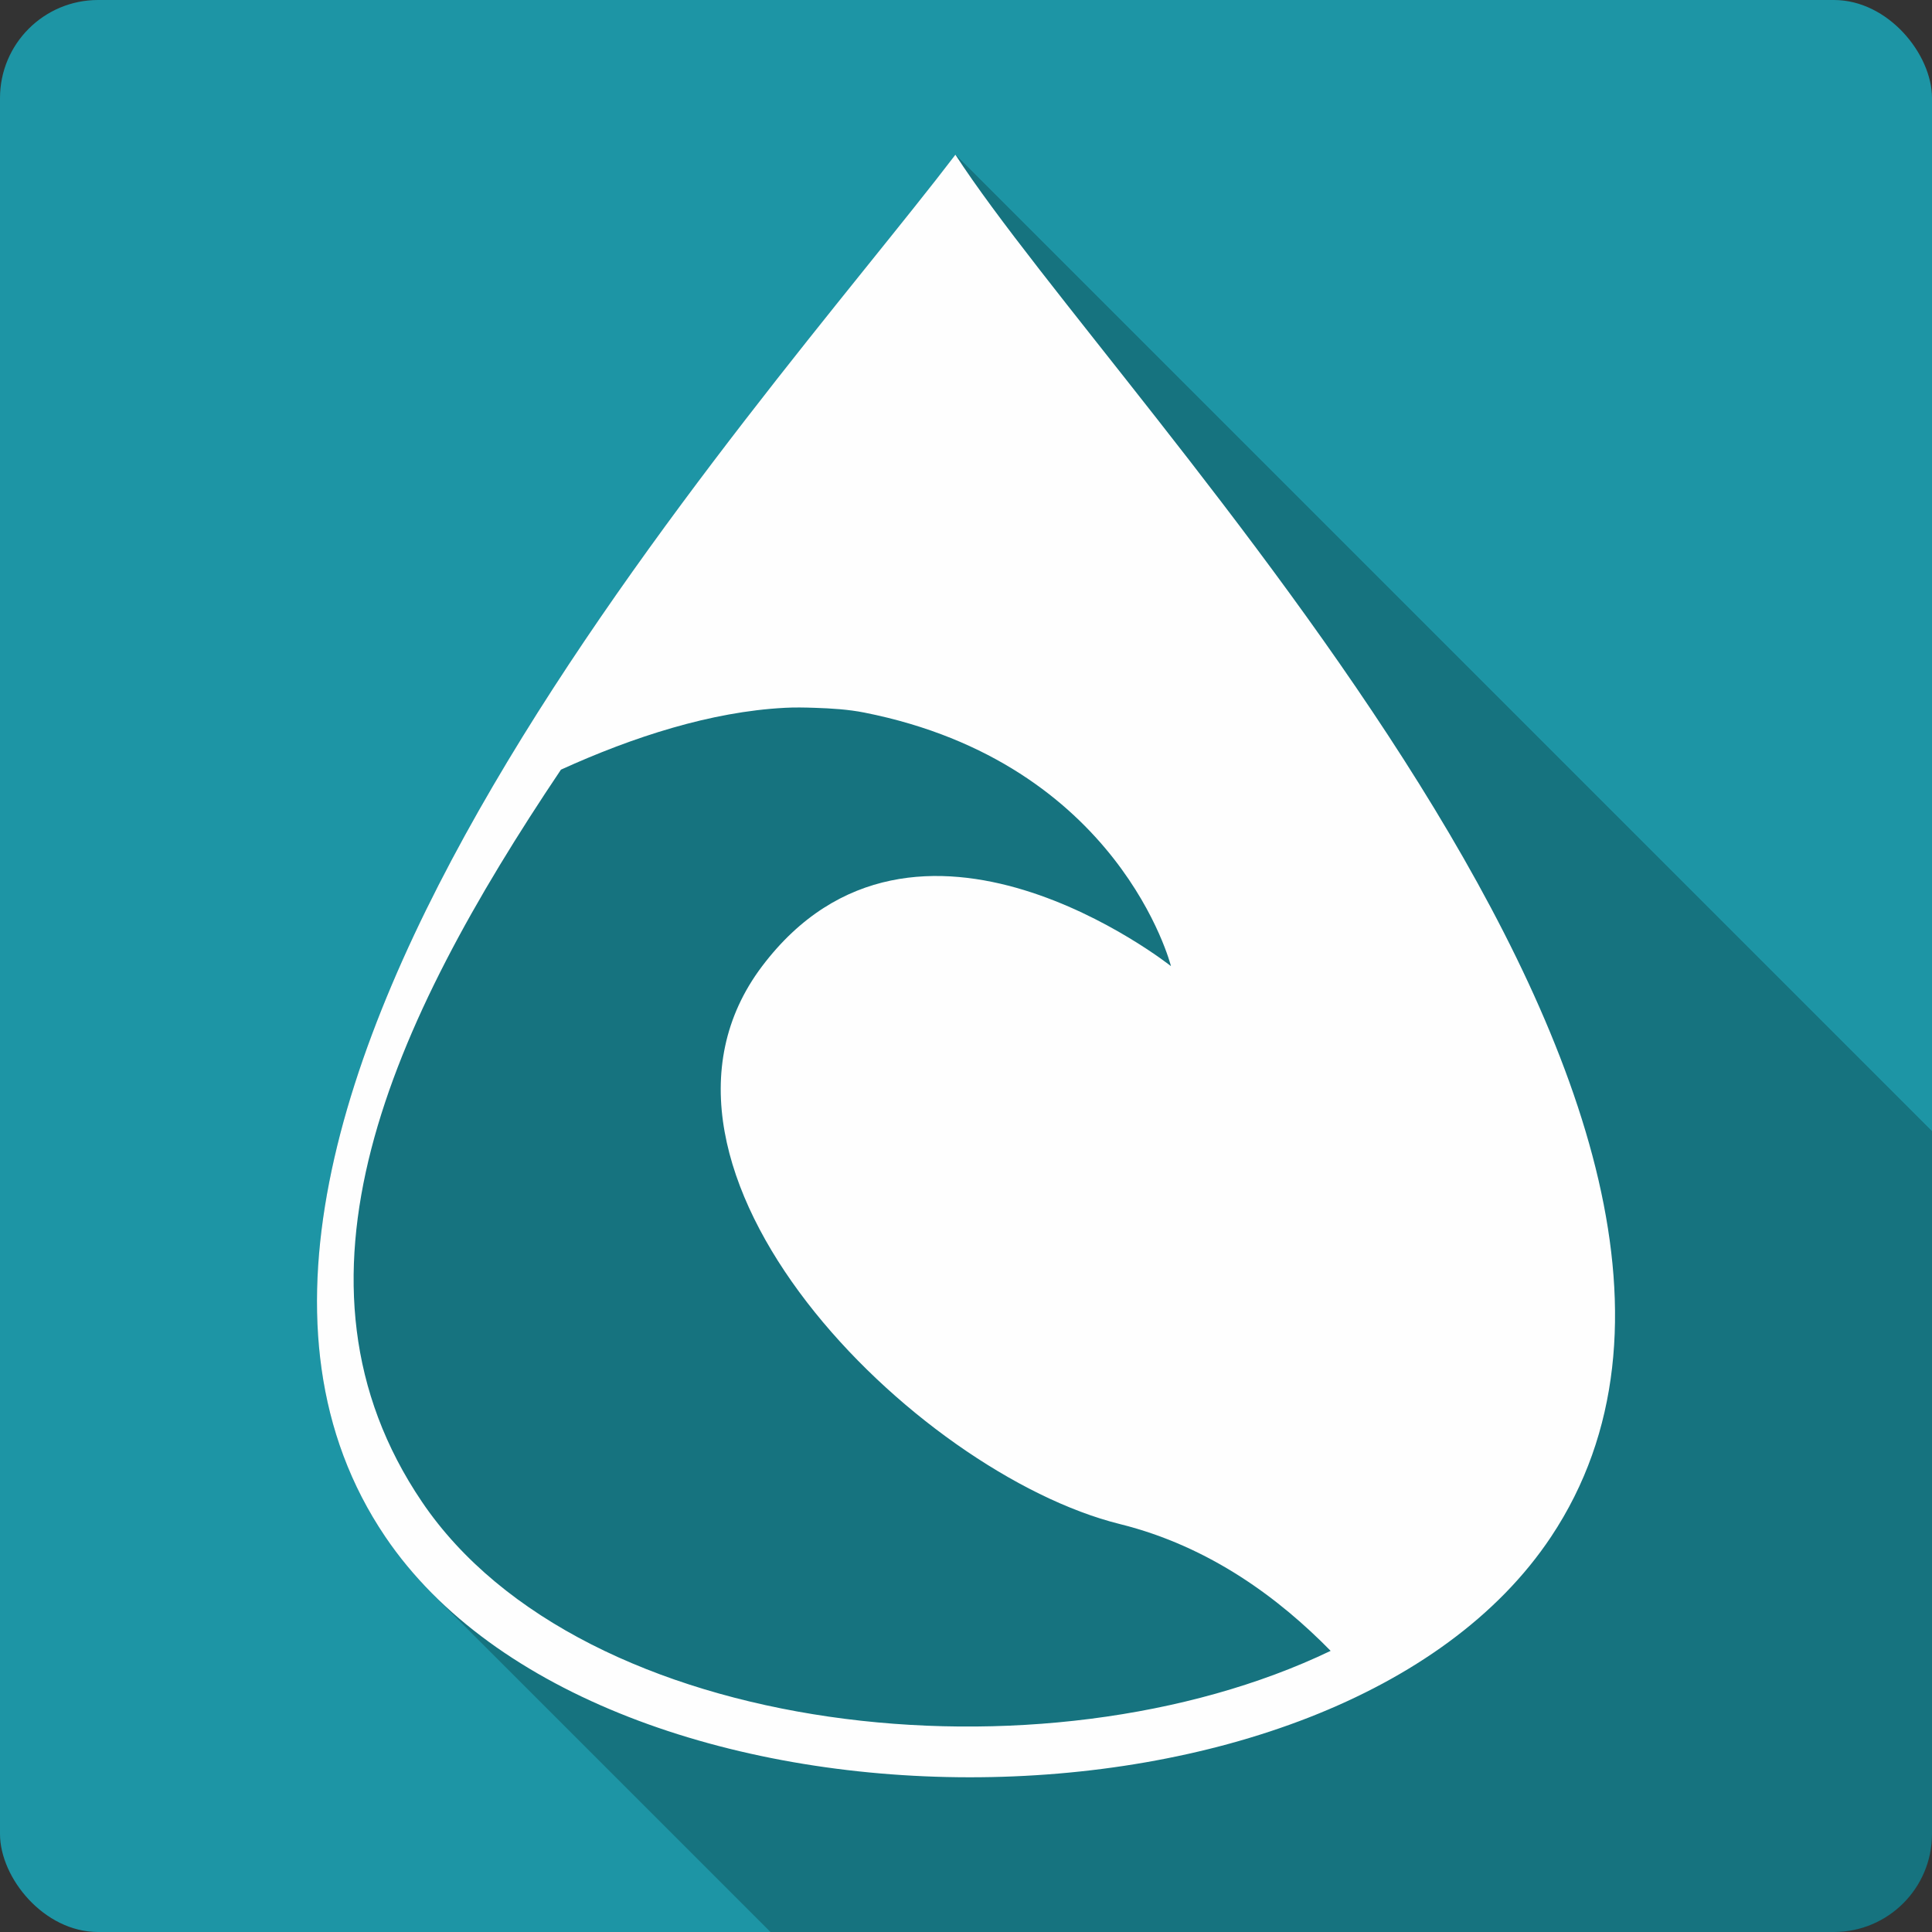 <?xml version="1.0" encoding="UTF-8" standalone="no"?>
<!-- Created with Inkscape (http://www.inkscape.org/) -->

<svg
   xmlns:dc="http://purl.org/dc/elements/1.1/"
   xmlns:cc="http://creativecommons.org/ns#"
   xmlns:rdf="http://www.w3.org/1999/02/22-rdf-syntax-ns#"
   xmlns:svg="http://www.w3.org/2000/svg"
   xmlns="http://www.w3.org/2000/svg"
   xmlns:inkscape="http://www.inkscape.org/namespaces/inkscape"
   version="1.1"
   width="100%"
   height="100%"
   viewBox="0 0 512 512"
   id="svg2">
  <rect x="0" y="0" width="512" height="512" fill="#333333" stroke="none"/>
  <defs
     id="defs4">
    <clipPath
       id="0">
      <rect
         width="512"
         height="512"
         rx="25.988"
         x="0"
         y="0"
         id="rect7"
         style="fill:#1d95a5" />
    </clipPath>
  </defs>
  <rect
     width="512"
     height="512"
     rx="25.988"
     x="0"
     y="0"
     id="rect9"
     style="fill:#1d95a5" />
  <g
     clip-path="url(#0)"
     id="g11"
     style="opacity:0.23;fill-opacity:0.996">
    <path
       d="M 253.19,41 C 201.98,108.2 28.01,297.73 102.11,407.26 L 384.95,690.1 C 310.84,580.56 484.82,391.04 536.03,323.84 z"
       inkscape:connector-curvature="0"
       id="path13" />
    <path
       d="m 102.11,407.26 c 3.69,5.455 7.95,10.56 12.705,15.316 l 282.84,282.84 c -4.756,-4.756 -9.02,-9.861 -12.705,-15.316 z"
       inkscape:connector-curvature="0"
       id="path15" />
    <path
       d="m 114.81,422.58 c 69.15,69.15 243.2,64.4 296.23,-15.316 l 282.84,282.84 c -53.03,79.72 -227.08,84.47 -296.23,15.316 z"
       inkscape:connector-curvature="0"
       id="path17" />
    <path
       d="M 411.05,407.26 C 484.78,296.44 296.78,108.19 253.19,41 l 282.84,282.84 c 43.59,67.2 231.59,255.45 157.86,366.26 z"
       inkscape:connector-curvature="0"
       id="path19" />
    <path
       d="m 207.9,187.58 c 2.774,-0.145 5.317,-0.091 8.04,0 l 282.84,282.84 c -2.724,-0.091 -5.268,-0.145 -8.04,0 z"
       inkscape:connector-curvature="0"
       id="path21" />
    <path
       d="m 215.94,187.58 c 4.414,0.147 8.887,0.42 13.12,1.26 L 511.9,471.68 c -4.233,-0.84 -8.705,-1.112 -13.12,-1.26 z"
       inkscape:connector-curvature="0"
       id="path23" />
    <path
       d="m 229.06,188.84 c 27.28,5.415 45.769,17.374 58.12,29.726 l 282.84,282.84 C 557.668,489.054 539.18,477.095 511.9,471.68 z"
       inkscape:connector-curvature="0"
       id="path25" />
    <path
       d="m 287.18,218.57 c 18.308,18.308 23.14,37.478 23.14,37.478 l 282.84,282.84 c 0,0 -4.828,-19.17 -23.14,-37.478 z"
       inkscape:connector-curvature="0"
       id="path27" />
    <path
       d="m 310.31,256.05 c 0,0 -67.72,-53.758 -108.34,0 l 282.84,282.84 c 40.627,-53.758 108.34,0 108.34,0 z"
       inkscape:connector-curvature="0"
       id="path29" />
    <path
       d="m 201.97,256.05 c -24.426,32.32 -4.796,74.36 26.515,105.67 l 282.84,282.84 C 480.015,613.25 460.384,571.21 484.81,538.89 z"
       inkscape:connector-curvature="0"
       id="path31" />
    <path
       d="m 228.48,361.72 c 20.769,20.769 46.677,36.817 68.28,42.18 L 579.6,686.74 C 558,681.381 532.09,665.332 511.32,644.56 z"
       inkscape:connector-curvature="0"
       id="path33" />
    <path
       d="m 296.76,403.9 c 23.413,5.811 41.472,19.2 54.756,32.485 l 282.84,282.84 C 621.072,705.941 603.013,692.551 579.6,686.74 z"
       inkscape:connector-curvature="0"
       id="path35" />
    <path
       d="m 351.52,436.38 c 0.373,0.373 0.742,0.745 1.107,1.118 l 282.84,282.84 c -0.365,-0.372 -0.734,-0.745 -1.107,-1.118 z"
       inkscape:connector-curvature="0"
       id="path37" />
    <path
       d="m 352.62,437.5 c -69.72,33.448 -178.7,25.07 -228.89,-25.12 l 282.84,282.84 c 50.19,50.19 159.18,58.57 228.89,25.12 z"
       inkscape:connector-curvature="0"
       id="path39" />
    <path
       d="m 123.73,412.38 c -4.456,-4.456 -8.448,-9.241 -11.908,-14.355 l 282.84,282.84 c 3.46,5.115 7.452,9.9 11.908,14.355 z"
       inkscape:connector-curvature="0"
       id="path41" />
    <path
       d="M 111.82,398.02 C 72.344,339.68 103.186,271.65 148.642,203.97 l 282.84,282.84 c -45.46,67.68 -76.3,135.71 -36.822,194.05 z"
       inkscape:connector-curvature="0"
       id="path43" />
    <path
       d="m 148.65,203.97 c 19.17,-8.725 39.838,-15.366 59.25,-16.382 l 282.84,282.84 c -19.411,1.015 -40.07,7.656 -59.25,16.382 z"
       inkscape:connector-curvature="0"
       id="path45" />
  </g>
  <path
     d="m 253.19,41 c -51.21,67.2 -225.18,256.73 -151.08,366.26 57.34,84.77 252.26,85.2 308.94,0 C 484.78,296.44 296.78,108.19 253.19,41 M 207.9,187.58 c 2.774,-0.145 5.317,-0.091 8.04,0 4.414,0.147 8.887,0.42 13.12,1.26 67.72,13.441 81.26,67.2 81.26,67.2 0,0 -67.72,-53.758 -108.34,0 -40.627,53.758 40.627,134.41 94.79,147.85 24.07,5.974 42.481,19.958 55.863,33.603 -75.904,36.417 -198.36,23.25 -240.8,-39.476 -39.476,-58.34 -8.634,-126.37 36.822,-194.05 19.17,-8.725 39.838,-15.366 59.25,-16.382"
     inkscape:connector-curvature="0"
     id="path47"
     style="fill:#ffffff;fill-opacity:0.996" />
</svg>
